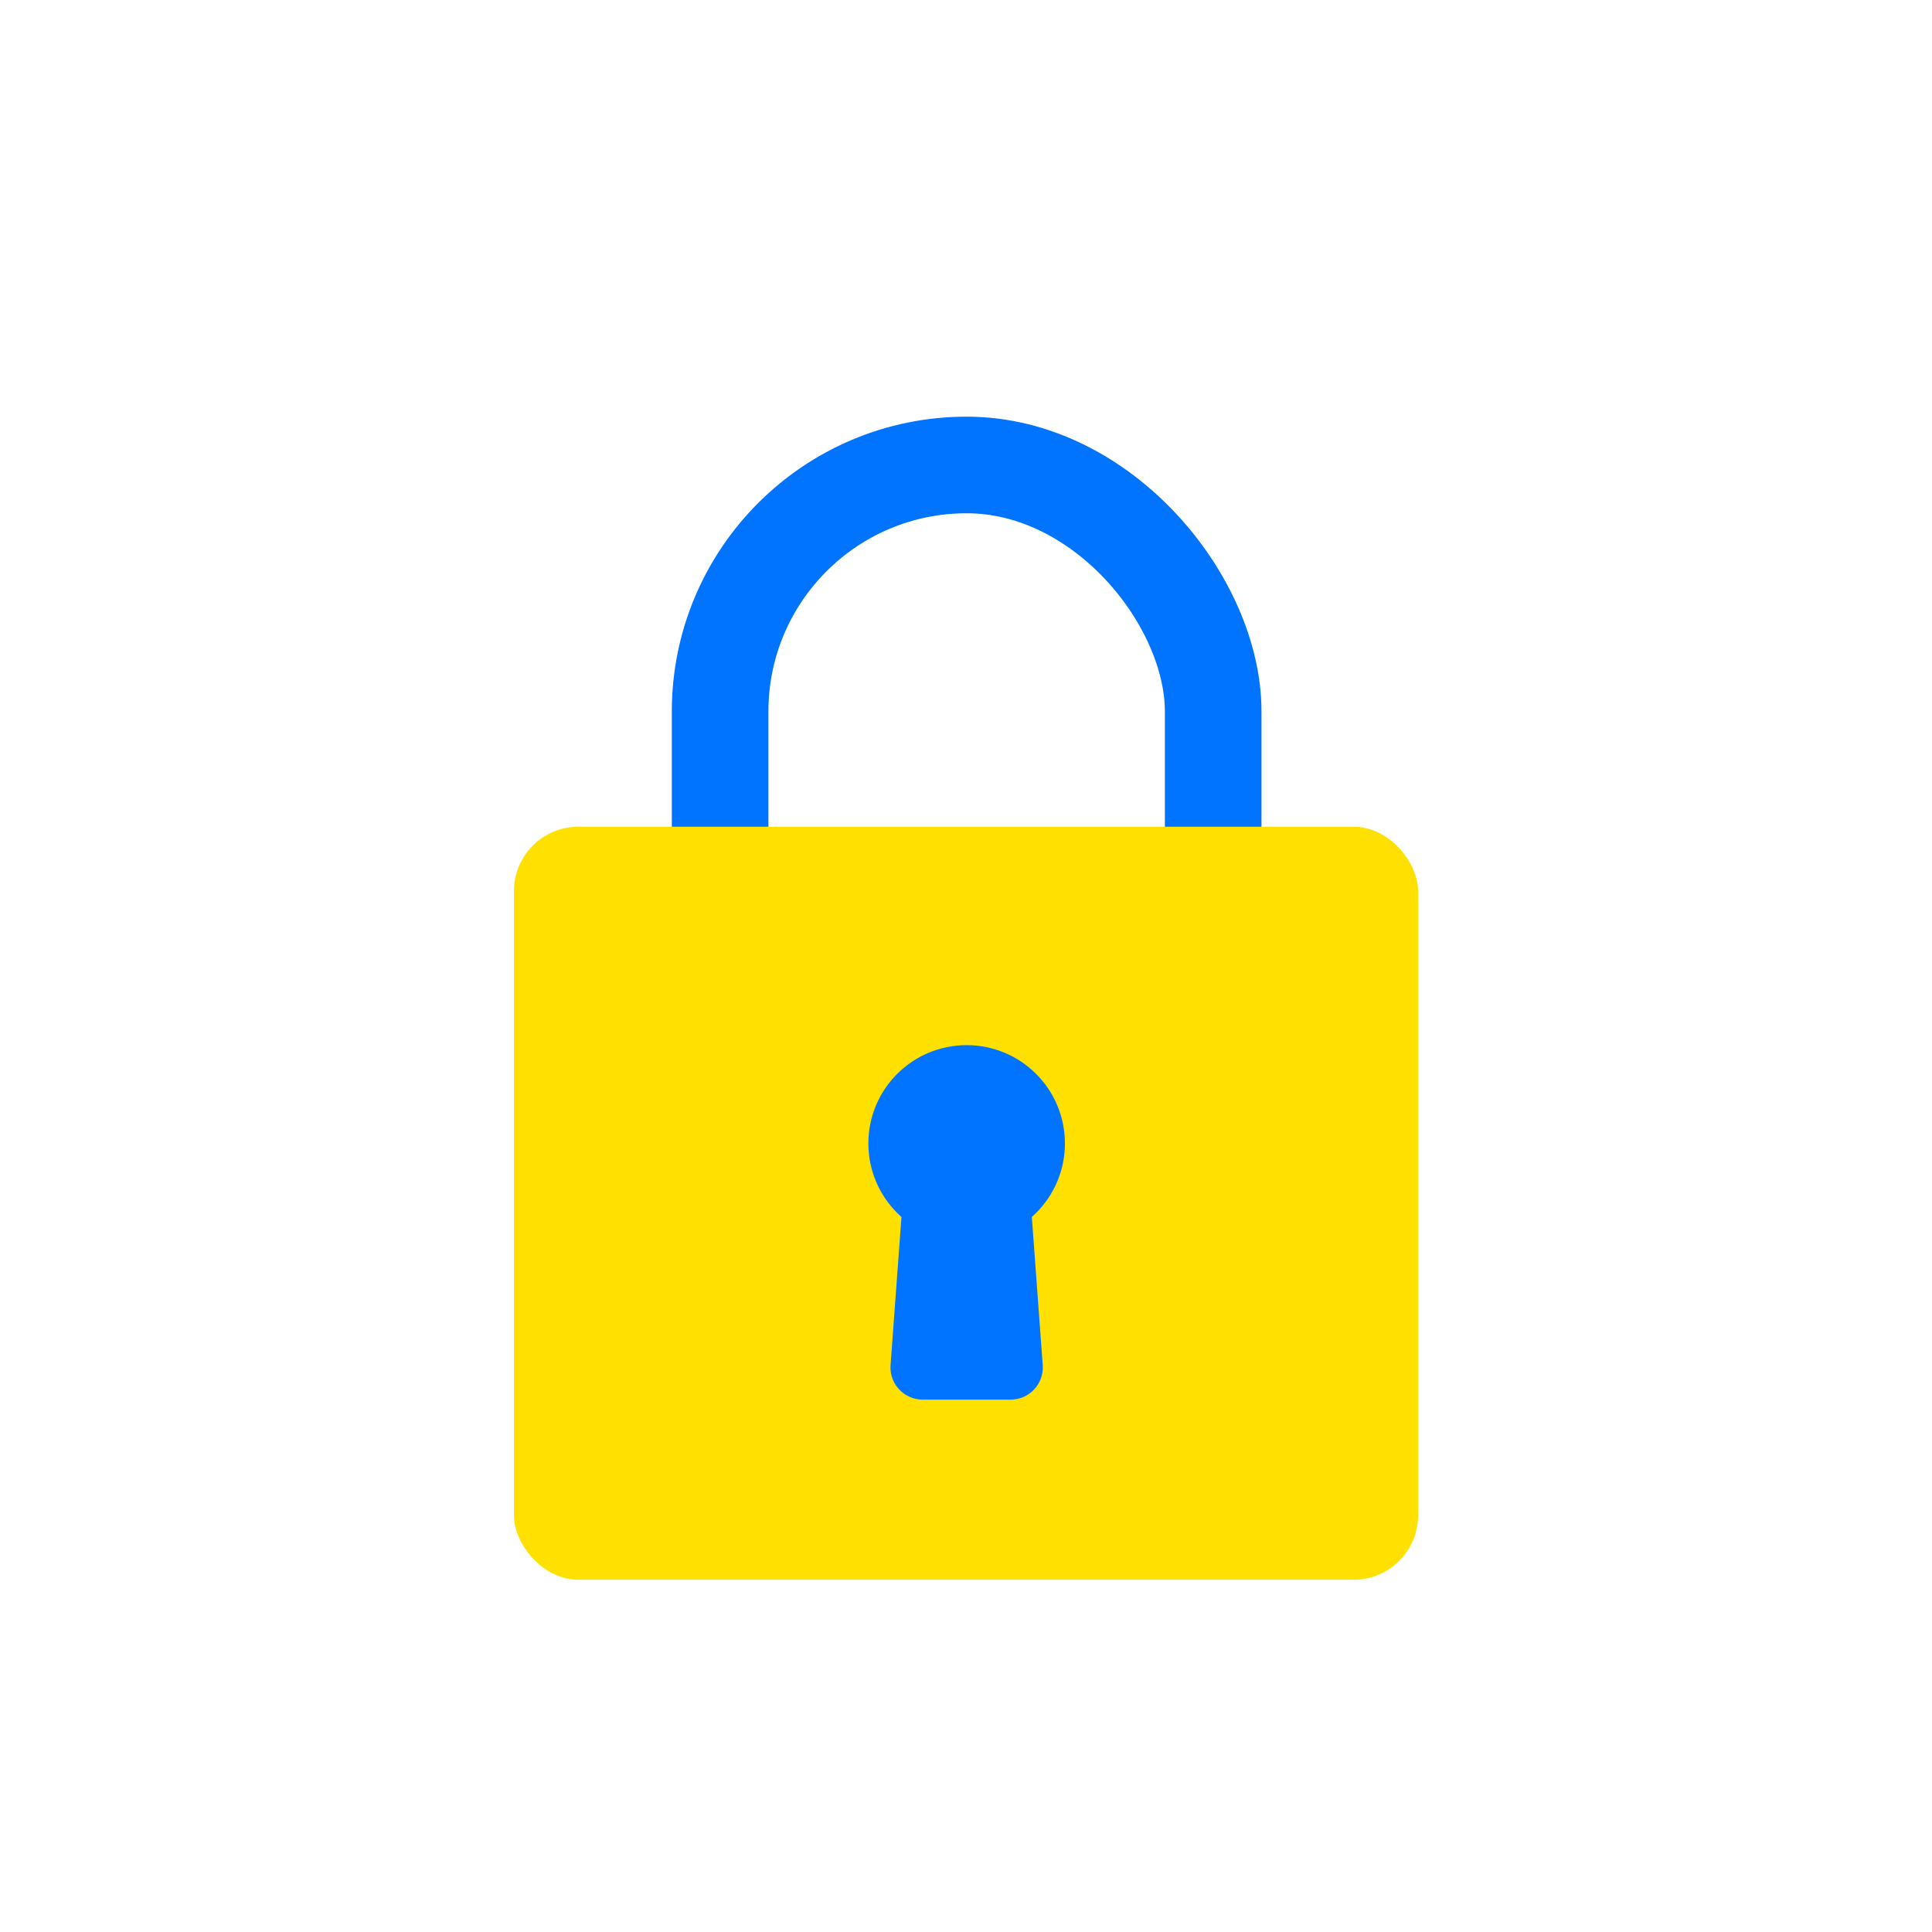 <svg width="120" height="120" viewBox="0 0 120 120" fill="none" xmlns="http://www.w3.org/2000/svg">
<rect x="44.728" y="28.88" width="30.625" height="57.216" rx="15.312" stroke="#0074FF" stroke-width="6"/>
<rect x="31.921" y="51.35" width="56.158" height="46.77" rx="4" fill="#FFE000"/>
<circle cx="60.04" cy="71.02" r="6.104" fill="#0074FF"/>
<path d="M56.099 74.137C56.175 73.092 57.046 72.284 58.093 72.284H61.987C63.035 72.284 63.905 73.092 63.982 74.137L64.766 84.787C64.851 85.946 63.933 86.934 62.771 86.934H57.31C56.147 86.934 55.23 85.946 55.315 84.787L56.099 74.137Z" fill="#0074FF"/>
</svg>
